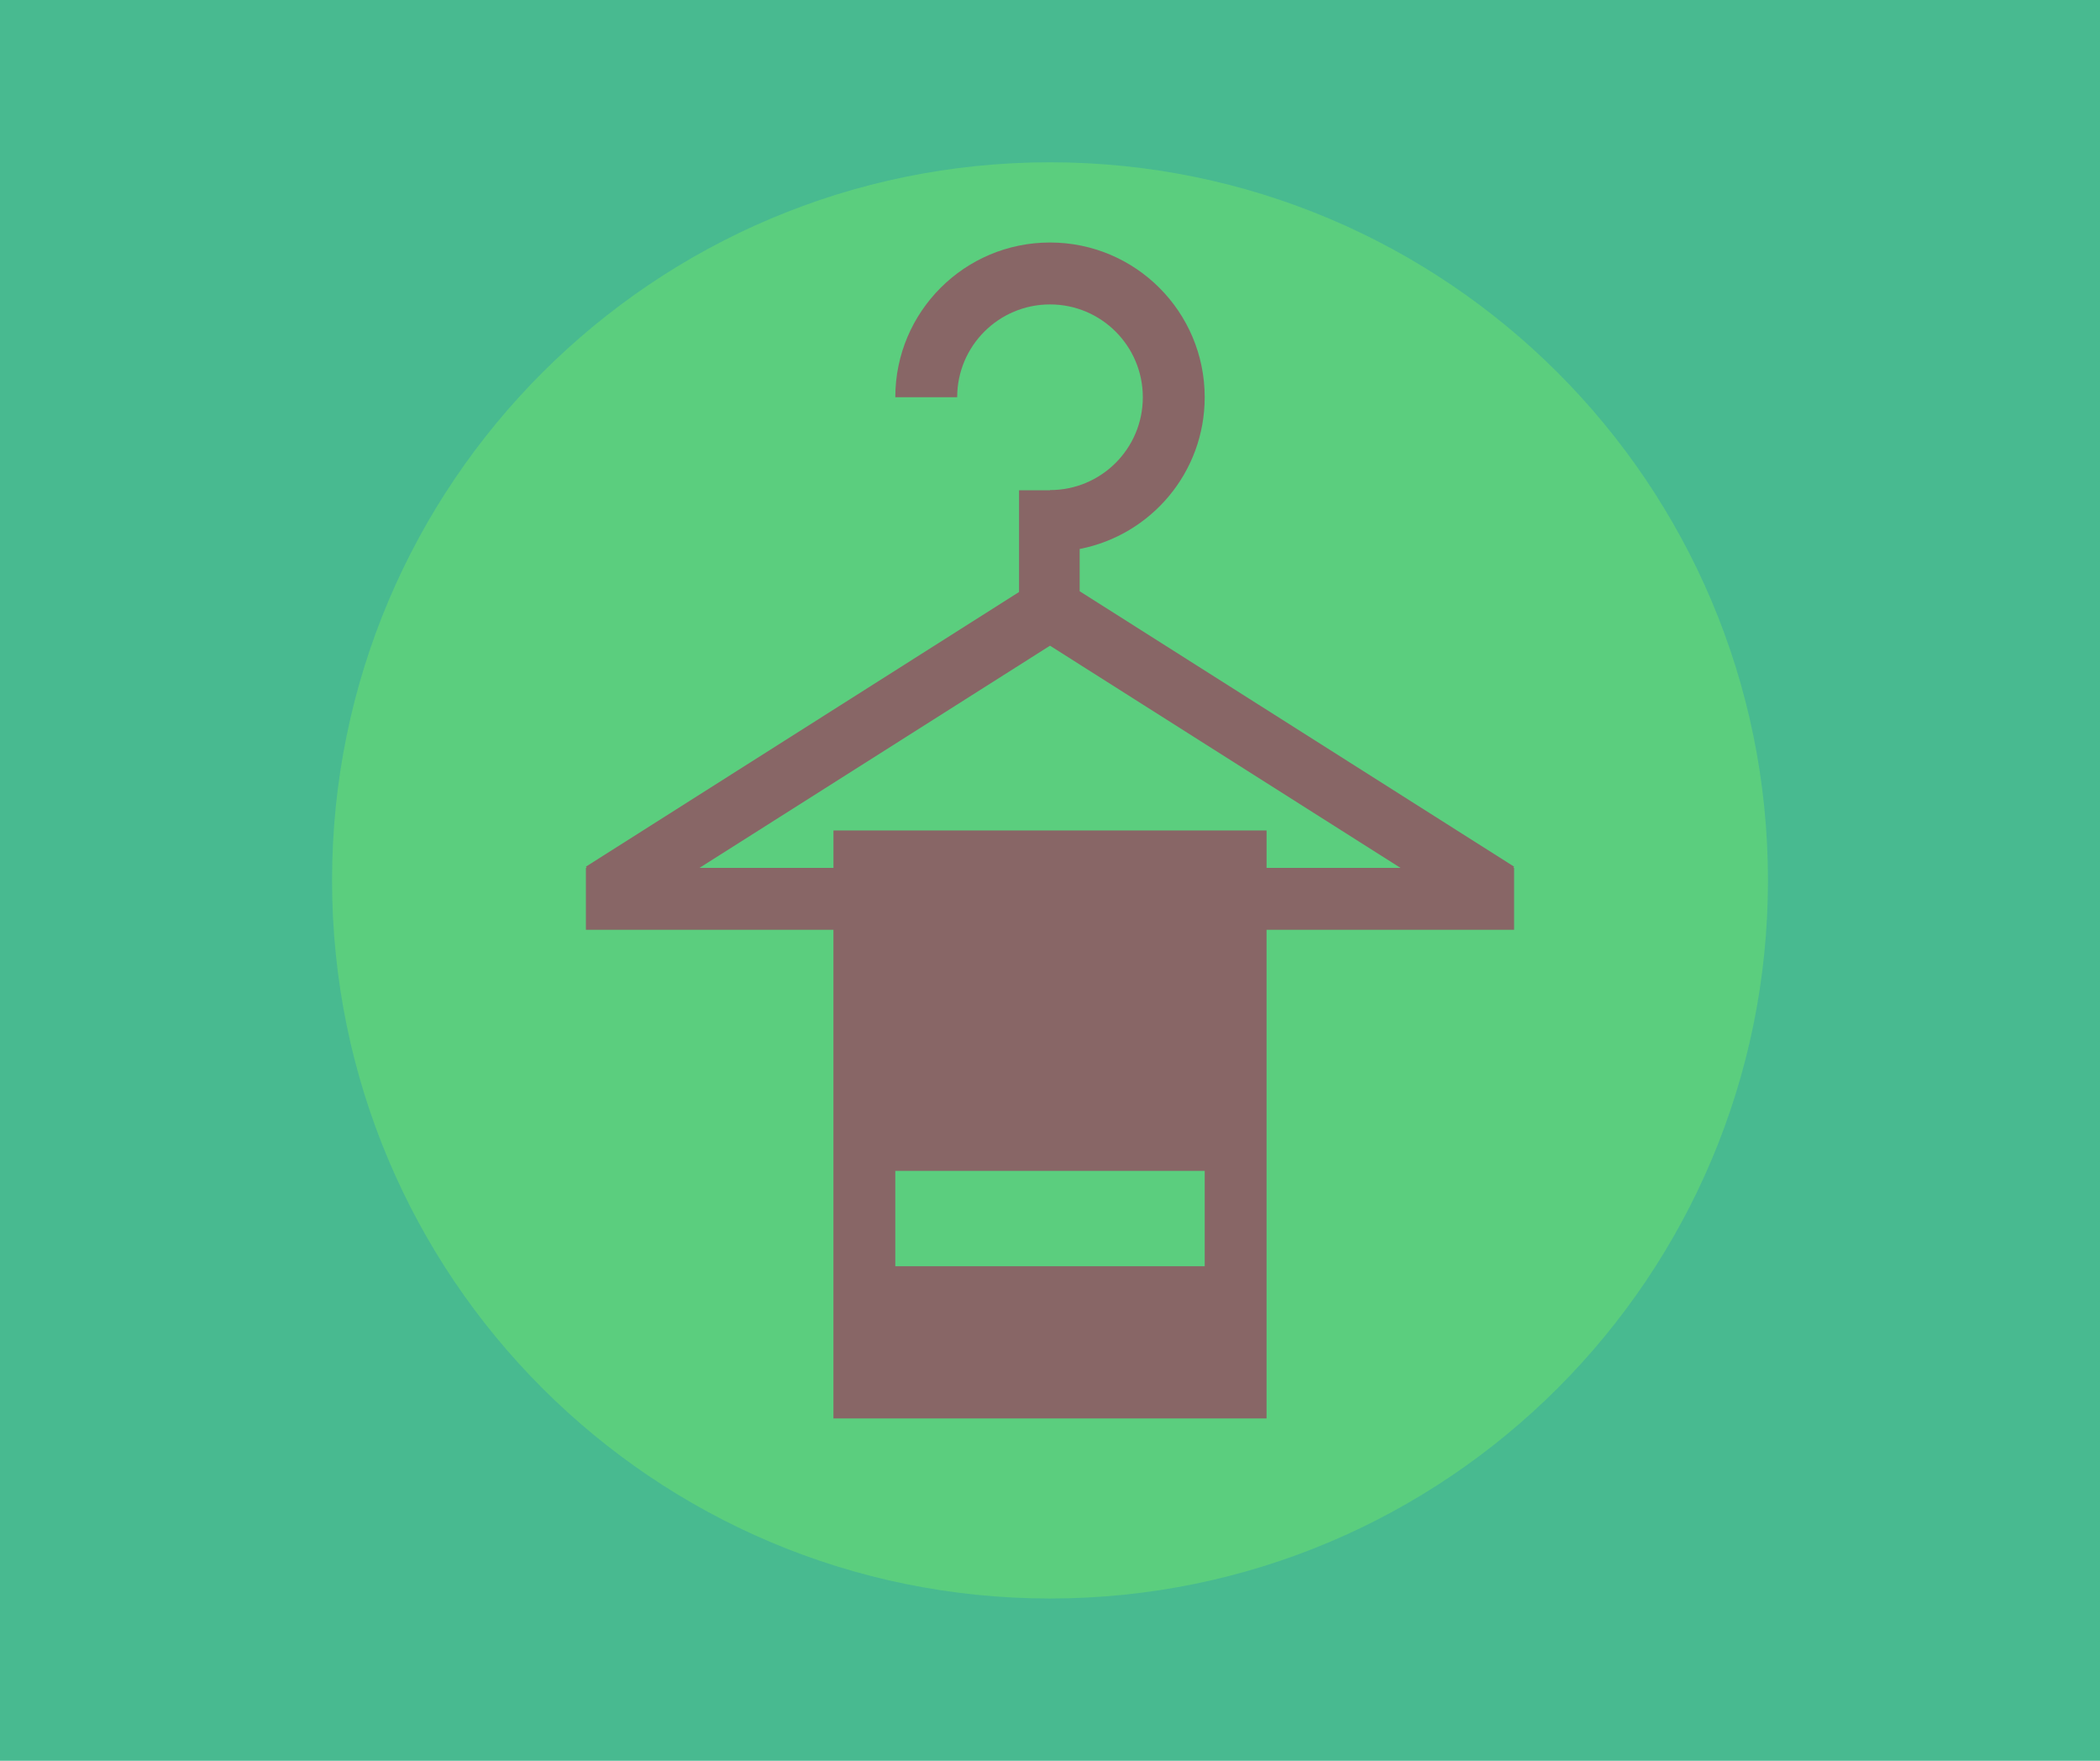 <svg xmlns="http://www.w3.org/2000/svg" xmlns:xlink="http://www.w3.org/1999/xlink" version="1.1" width="940" height="788" viewBox="0 0 940 788" xml:space="preserve">
<desc>Created with Fabric.js 3.5.0</desc>
<defs>
</defs>
<rect x="0" y="0" width="100%" height="100%" fill="#48ba90"/>
<g transform="matrix(4.761 0 0 4.761 470.003 394.003)" id="242224">
<path style="stroke: none; stroke-width: 1; stroke-dasharray: none; stroke-linecap: butt; stroke-dashoffset: 0; stroke-linejoin: miter; stroke-miterlimit: 4; is-custom-font: none; font-file-url: none; fill: rgb(113,230,108); fill-rule: nonzero; opacity: 0.47;" vector-effect="non-scaling-stroke" transform=" translate(-67.5, -67.5)" d="M 67.5 135 C 104.779 135 135 104.779 135 67.5 C 135 30.221 104.779 0 67.5 0 C 30.221 0 0 30.221 0 67.5 C 0 104.779 30.221 135 67.5 135 Z" stroke-linecap="round"/>
</g>
<g transform="matrix(10.974 0 0 10.974 470.001 371.664)" id="426162">
<path style="stroke: none; stroke-width: 1; stroke-dasharray: none; stroke-linecap: butt; stroke-dashoffset: 0; stroke-linejoin: miter; stroke-miterlimit: 4; is-custom-font: none; font-file-url: none; fill: rgb(136,102,102); fill-rule: nonzero; opacity: 1;" vector-effect="non-scaling-stroke" transform=" translate(-24, -24)" d="M 42.93 25.475 L 25.21 14.243 v -1.723 c 2.905 -0.564 5.1 -3.117 5.1 -6.188 c 0 -3.484 -2.824 -6.31 -6.31 -6.31 c -3.485 0 -6.31 2.825 -6.31 6.31 h 2.524 c 0 -2.09 1.694 -3.785 3.786 -3.785 s 3.786 1.695 3.786 3.785 c 0 2.093 -1.694 3.786 -3.786 3.786 v 0.008 h -1.263 v 4.149 L 5.07 25.475 l 0.033 0.051 H 5.07 v 2.524 h 10.096 v 19.928 h 17.667 V 28.05 H 42.93 v -2.524 h -0.033 L 42.93 25.475 z M 30.31 41.772 H 17.69 v -3.891 H 30.31 V 41.772 z M 32.834 25.525 V 24 H 15.167 v 1.525 H 9.703 L 24 16.464 l 14.297 9.062 H 32.834 z" stroke-linecap="round"/>
</g>
</svg>